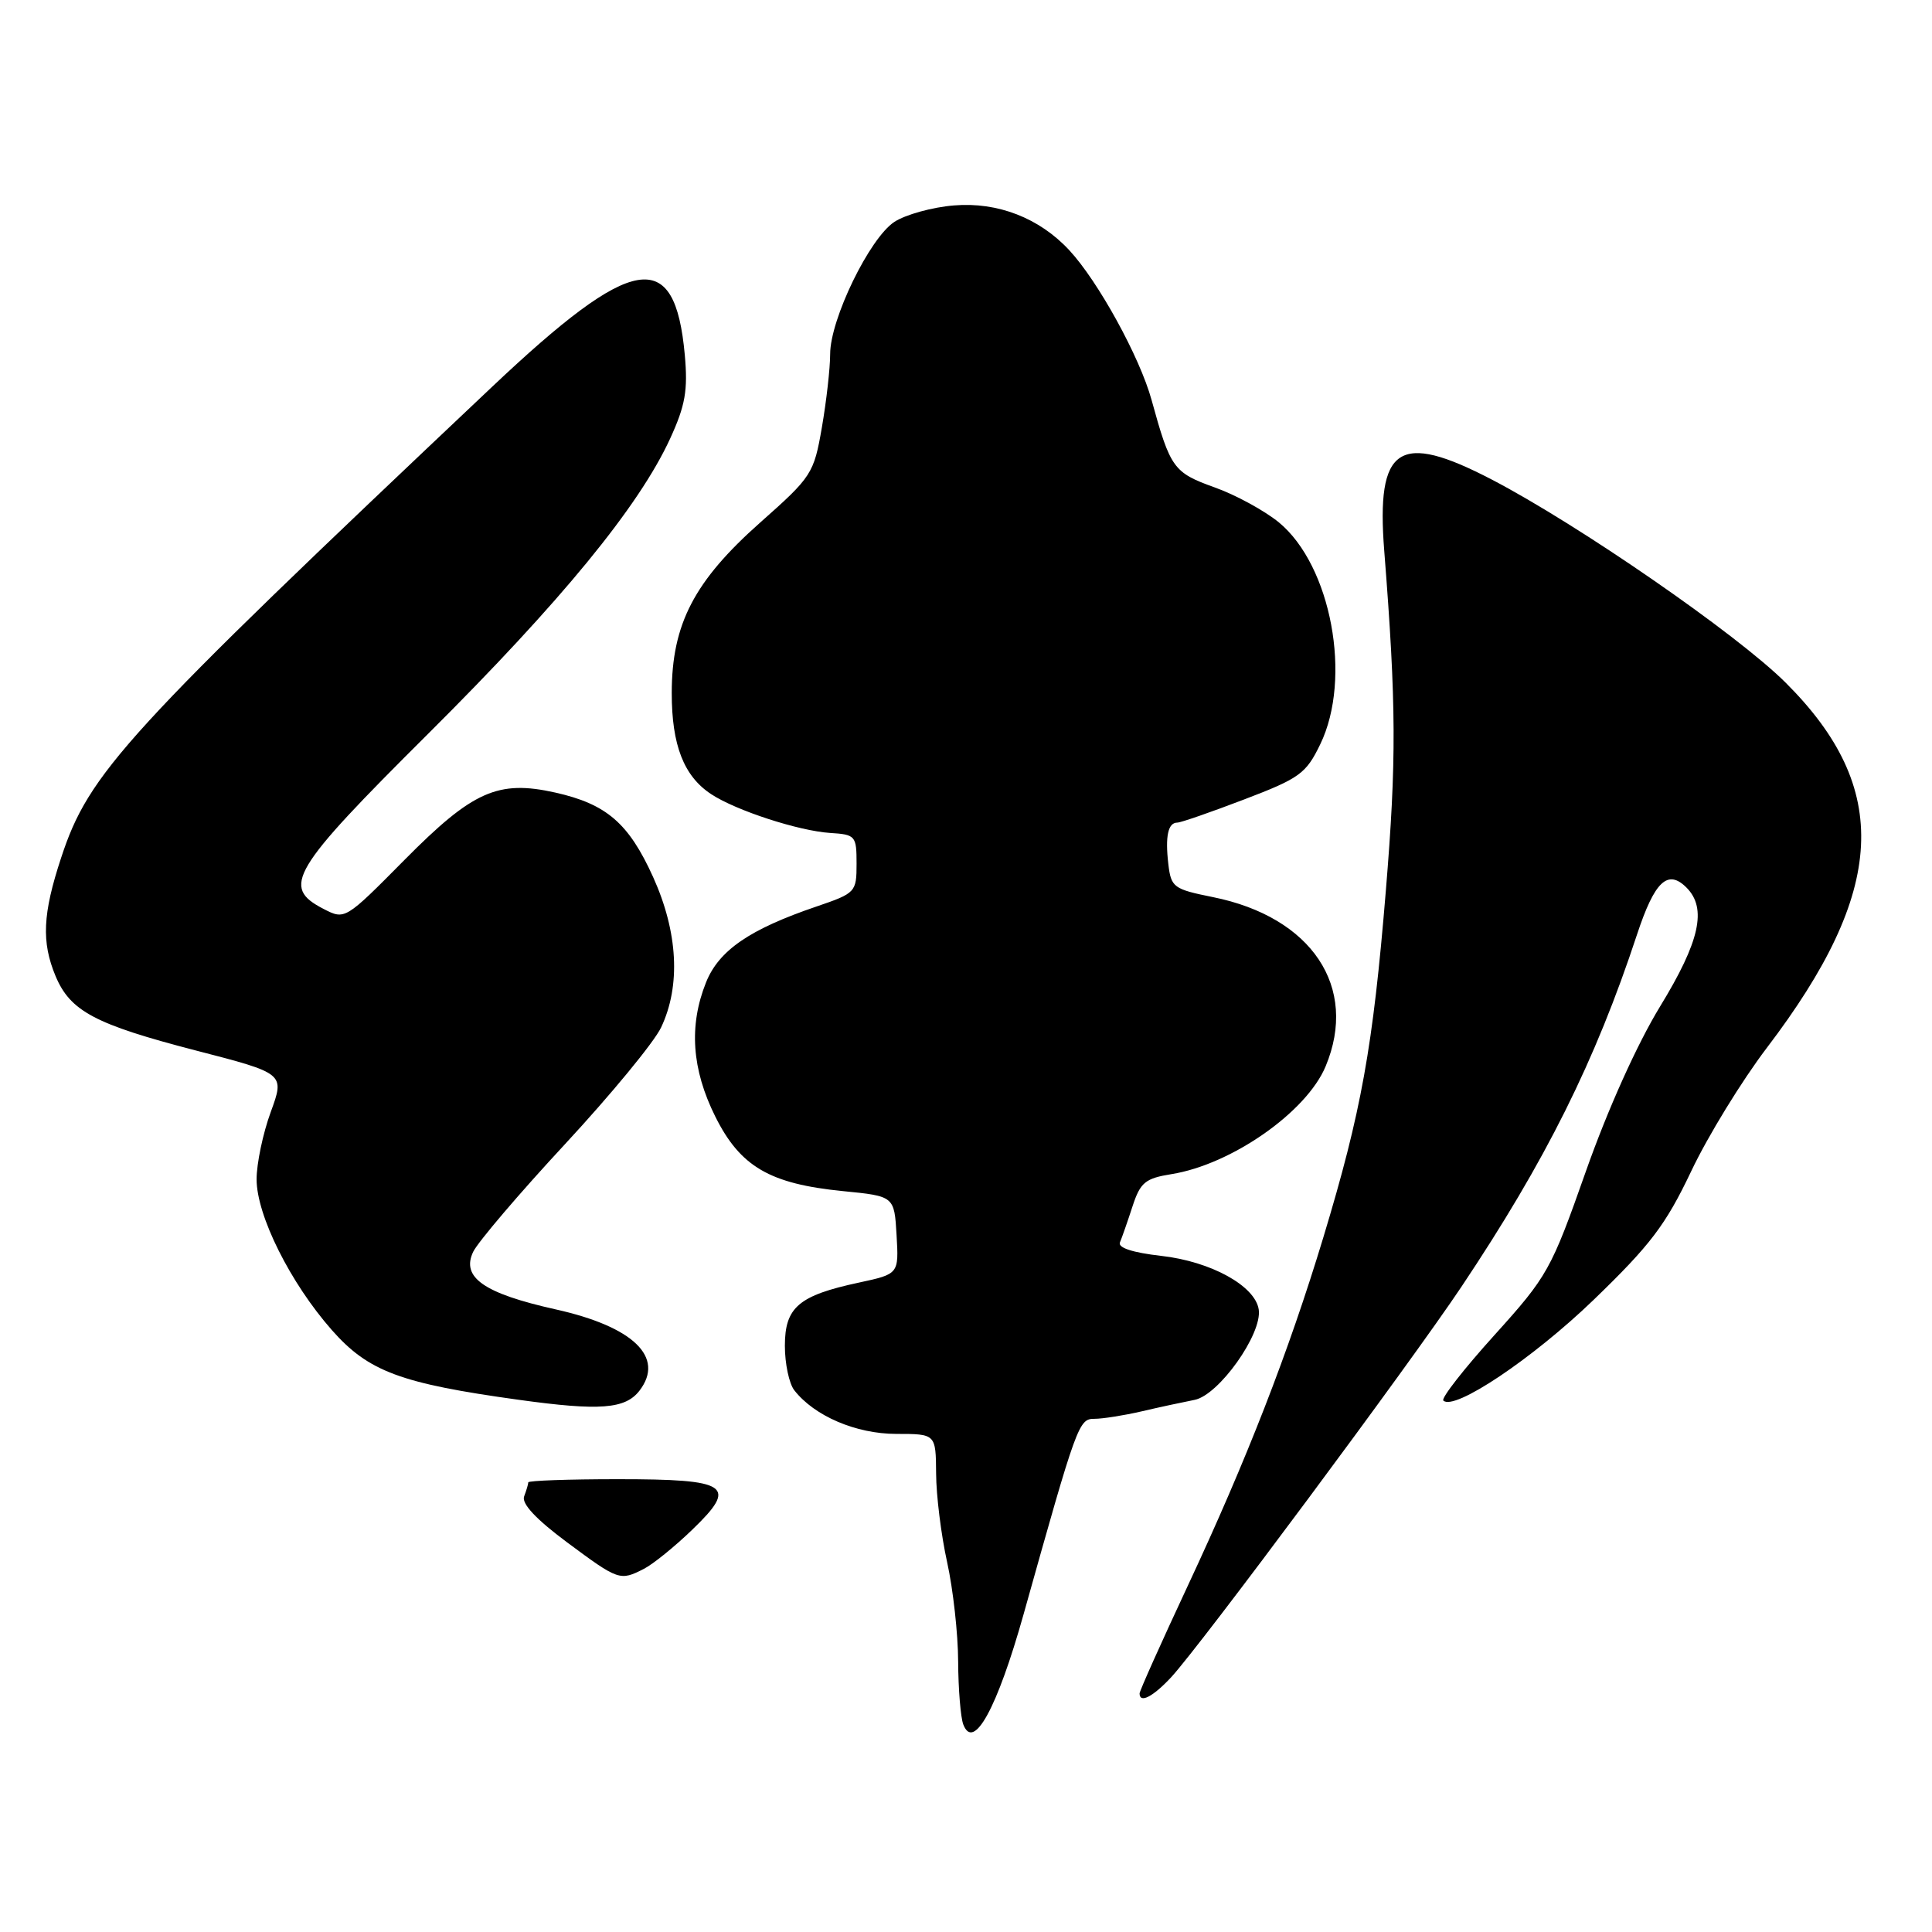 <?xml version="1.0" encoding="UTF-8" standalone="no"?>
<!DOCTYPE svg PUBLIC "-//W3C//DTD SVG 1.1//EN" "http://www.w3.org/Graphics/SVG/1.1/DTD/svg11.dtd" >
<svg xmlns="http://www.w3.org/2000/svg" xmlns:xlink="http://www.w3.org/1999/xlink" version="1.1" viewBox="0 0 256 256">
 <g >
 <path fill="currentColor"
d=" M 135.63 213.90 C 142.73 188.56 142.94 188.00 145.03 188.00 C 146.10 188.00 148.89 187.56 151.24 187.02 C 153.58 186.47 156.76 185.79 158.29 185.49 C 161.50 184.86 167.26 176.77 166.79 173.53 C 166.33 170.39 160.46 167.15 153.87 166.41 C 150.08 165.98 148.09 165.33 148.40 164.62 C 148.66 164.00 149.41 161.86 150.06 159.86 C 151.10 156.67 151.75 156.14 155.22 155.58 C 163.17 154.31 173.12 147.36 175.65 141.30 C 180.03 130.81 173.83 121.51 160.71 118.87 C 155.50 117.82 155.17 117.58 154.81 114.49 C 154.38 110.81 154.77 109.00 156.00 109.00 C 156.46 109.00 160.44 107.62 164.86 105.93 C 172.21 103.13 173.06 102.51 174.94 98.62 C 179.18 89.87 176.39 74.94 169.46 69.22 C 167.58 67.68 163.75 65.58 160.94 64.58 C 155.49 62.62 155.08 62.05 152.59 53.00 C 151.03 47.32 145.51 37.27 141.68 33.15 C 137.72 28.88 132.19 26.74 126.42 27.22 C 123.54 27.45 119.98 28.44 118.51 29.40 C 115.22 31.56 110.00 42.30 110.00 46.92 C 110.00 48.80 109.50 53.18 108.90 56.65 C 107.84 62.76 107.57 63.18 100.74 69.23 C 91.99 76.99 89.02 82.69 89.01 91.80 C 89.00 98.73 90.61 102.86 94.25 105.24 C 97.55 107.41 105.84 110.10 110.00 110.37 C 113.36 110.58 113.50 110.75 113.50 114.45 C 113.50 118.21 113.37 118.35 108.24 120.10 C 99.32 123.13 95.25 125.93 93.55 130.18 C 91.26 135.90 91.66 141.69 94.78 147.95 C 98.09 154.59 102.00 156.87 111.71 157.83 C 118.50 158.50 118.50 158.50 118.80 163.66 C 119.10 168.81 119.10 168.81 113.81 169.95 C 105.83 171.66 104.00 173.22 104.00 178.33 C 104.00 180.69 104.56 183.34 105.25 184.22 C 107.91 187.63 113.42 189.99 118.75 190.00 C 124.00 190.00 124.00 190.00 124.04 195.25 C 124.05 198.14 124.71 203.43 125.50 207.00 C 126.29 210.57 126.95 216.50 126.96 220.17 C 126.98 223.84 127.29 227.59 127.64 228.50 C 129.01 232.07 132.13 226.36 135.63 213.90 Z  M 155.18 222.25 C 159.05 218.07 186.84 180.69 193.65 170.50 C 204.82 153.79 211.38 140.62 216.91 123.84 C 219.24 116.77 220.98 115.12 223.47 117.61 C 226.21 120.36 225.24 124.74 219.97 133.36 C 216.93 138.34 213.04 146.98 210.14 155.20 C 205.53 168.28 205.07 169.10 198.02 176.91 C 193.99 181.37 190.94 185.27 191.25 185.58 C 192.67 187.00 203.08 180.03 211.15 172.25 C 218.68 164.98 220.70 162.33 224.09 155.20 C 226.29 150.55 230.81 143.19 234.11 138.85 C 249.99 118.00 250.68 104.47 236.59 90.44 C 230.17 84.04 209.18 69.54 197.68 63.55 C 185.33 57.12 182.33 59.11 183.42 73.00 C 185.02 93.37 185.05 100.80 183.63 118.04 C 181.92 138.83 180.39 147.28 175.34 163.99 C 170.75 179.15 165.19 193.44 157.38 210.14 C 153.87 217.65 151.00 224.06 151.00 224.39 C 151.00 225.75 152.77 224.84 155.18 222.25 Z  M 85.32 207.88 C 86.52 207.27 89.40 204.94 91.72 202.70 C 97.83 196.82 96.62 196.00 81.88 196.00 C 75.34 196.00 70.00 196.19 70.00 196.42 C 70.00 196.65 69.75 197.49 69.45 198.28 C 69.08 199.23 71.04 201.32 75.13 204.36 C 81.97 209.44 82.15 209.50 85.32 207.88 Z  M 84.75 184.25 C 88.12 179.84 83.92 175.79 73.63 173.50 C 64.12 171.38 61.08 169.26 62.70 165.87 C 63.33 164.57 68.80 158.14 74.88 151.59 C 80.95 145.04 86.68 138.09 87.60 136.14 C 90.22 130.62 89.84 123.51 86.54 116.21 C 83.31 109.08 80.37 106.54 73.58 105.02 C 65.99 103.32 62.64 104.81 53.61 113.93 C 45.72 121.90 45.71 121.90 42.86 120.43 C 37.23 117.52 38.54 115.33 56.77 97.19 C 74.35 79.69 84.64 67.14 88.79 58.13 C 90.81 53.73 91.16 51.73 90.74 47.04 C 89.43 32.64 83.95 33.55 65.21 51.25 C 16.35 97.41 11.79 102.39 8.09 113.69 C 5.65 121.10 5.48 124.82 7.36 129.33 C 9.31 133.99 12.59 135.73 25.93 139.19 C 37.74 142.24 37.74 142.24 35.87 147.36 C 34.84 150.17 34.00 154.18 34.00 156.26 C 34.00 161.05 38.47 170.00 43.98 176.25 C 48.82 181.73 53.06 183.31 68.73 185.48 C 79.49 186.97 82.87 186.71 84.75 184.25 Z "/>
</g>
</svg>